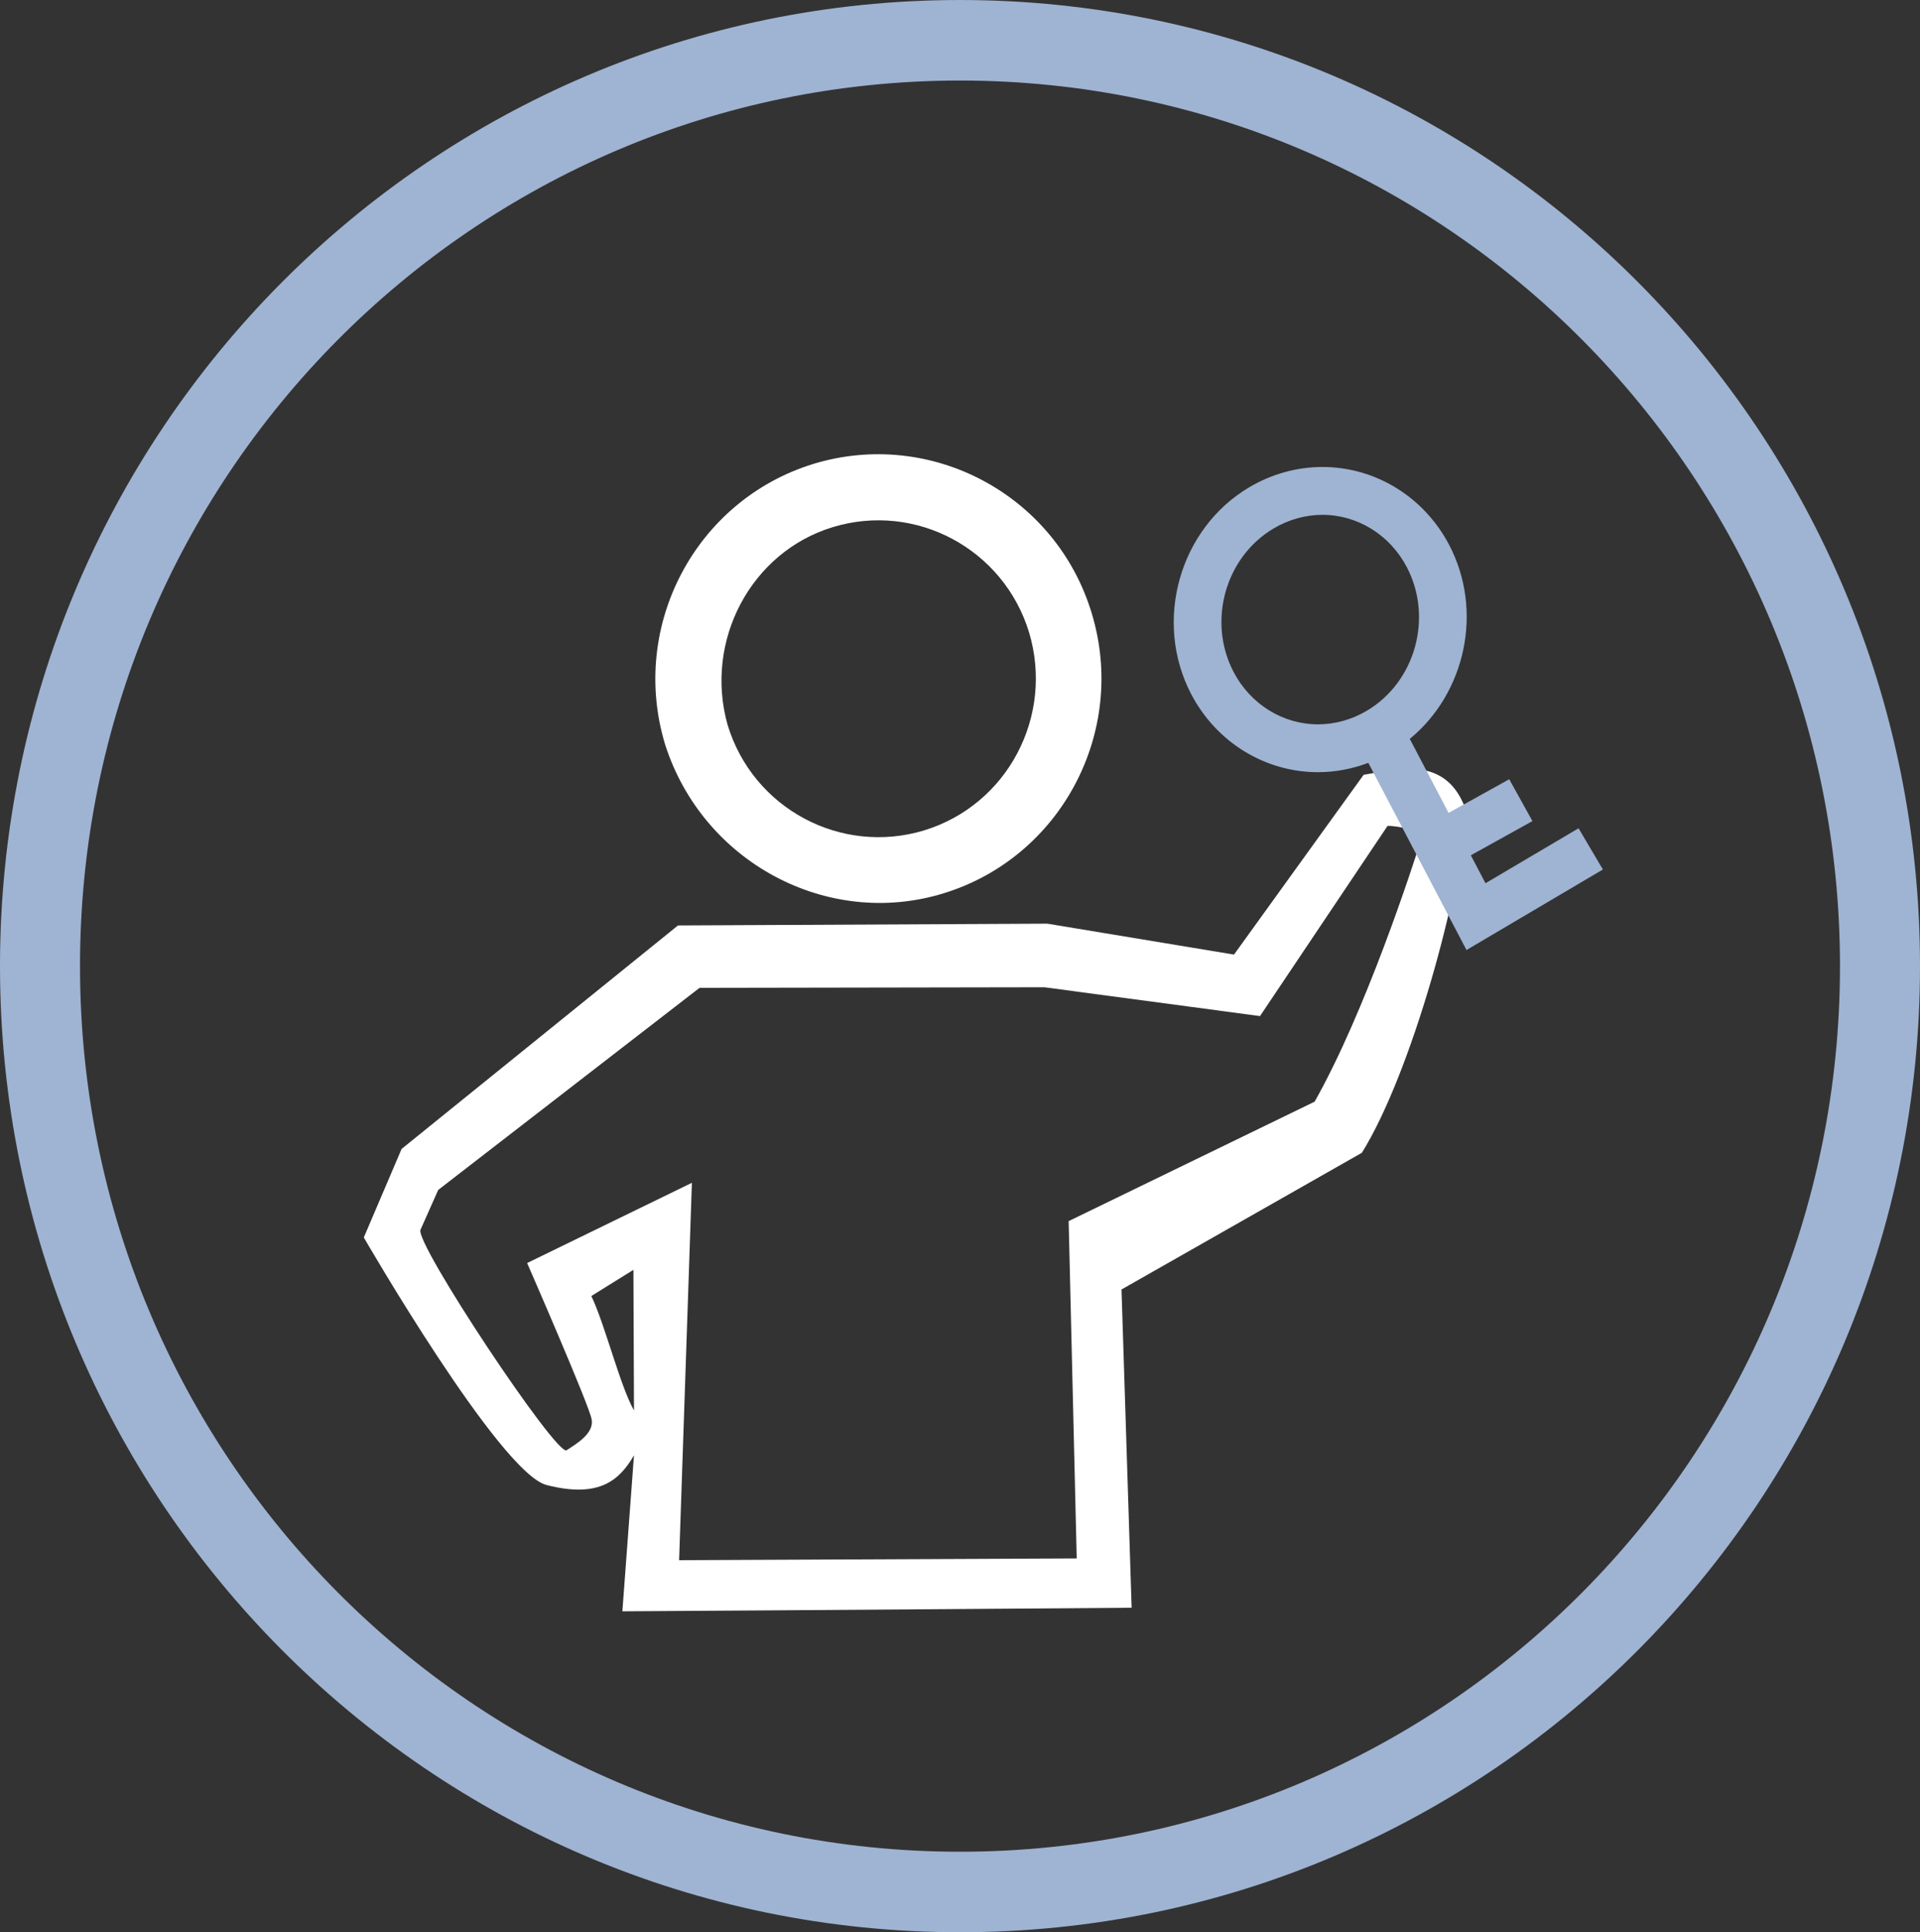 <?xml version="1.0" encoding="utf-8"?>
<!-- Generator: Adobe Illustrator 15.0.0, SVG Export Plug-In . SVG Version: 6.00 Build 0)  -->
<!DOCTYPE svg PUBLIC "-//W3C//DTD SVG 1.1//EN" "http://www.w3.org/Graphics/SVG/1.1/DTD/svg11.dtd">
<svg version="1.1" id="Layer_9" xmlns="http://www.w3.org/2000/svg" xmlns:xlink="http://www.w3.org/1999/xlink" x="0px" y="0px"
	 width="460.98px" height="463.81px" viewBox="0 0 460.98 463.81" enable-background="new 0 0 460.98 463.81" xml:space="preserve">
<rect x="0" y="0" width="460.98" height="463.81" fill="#333333" stroke="none"/>
<g>
	<g>
		<path fill-rule="evenodd" clip-rule="evenodd" fill="#FFFFFF" d="M226.516,214.434c28.218-8.63,44.239-38.803,35.591-67.262
			c-8.578-28.391-38.569-44.438-66.856-35.808c-28.215,8.7-44.167,38.8-35.588,67.263
			C168.665,206.945,198.656,222.996,226.516,214.434L226.516,214.434z M199.858,126.558c19.994-6.135,41.12,5.206,47.217,25.249
			c6.026,20.114-5.175,41.374-25.165,47.507c-19.994,6.061-41.119-5.208-47.22-25.323
			C169.018,153.804,180.293,132.549,199.858,126.558L199.858,126.558z"/>
		<path fill-rule="evenodd" clip-rule="evenodd" fill="#FFFFFF" d="M271.698,385.916l-2.431-76.396l57.71-32.813
			c11.837-18.975,23.889-62.844,24.953-82.315c-3.613-10.202-11.556-11.126-22.047-8.845l-2.48,0.428l-31.126,43.158l-44.805-7.42
			l-88.691,0.428l-66.357,53.64l-9.076,21.256c0,0,32.683,56.565,43.884,59.419c12.761,3.281,17.581-1.282,20.985-7.132
			l-2.786,37.447C187.642,386.556,271.698,385.916,271.698,385.916z M250.763,236.977l51.756,6.919l30.624-45.653
			c2.199-0.071,7.232,1.214,8.652,1.426c-2.838,9.13-14.037,43.299-26.161,64.77l-59.059,28.674l1.938,80.961l-95.462,0.426
			l3.069-90.589l-39.56,19.262c0,0,14.923,34.163,15.492,37.517c0.634,3.351-3.604,5.848-6.014,7.415
			c-2.34,1.643-36.498-49.711-35.081-52.921l4.255-9.559l62.743-48.507L250.763,236.977z M152.078,304.809l0.139,33.741
			c-3.331-5.85-6.98-20.682-10.242-27.459L152.078,304.809z"/>
		<path fill="#9FB3D2" d="M384.842,208.709l-5.84-9.892l-22.344,13.19l-3.52-6.708l14.791-8.209l-5.574-10.044l-14.555,8.078
			l-9.319-17.766c13.398-10.992,17.742-30.766,9.448-46.574c-6.047-11.529-17.706-18.691-30.426-18.691
			c-6.101,0-12.161,1.676-17.527,4.845c-16.856,9.951-23.116,32.257-13.954,49.724c6.047,11.529,17.705,18.691,30.427,18.691
			c4.111,0,8.201-0.778,12.077-2.245l23.569,44.931L384.842,208.709z M296.194,161.326c-6.363-12.132-2.047-27.607,9.623-34.497
			c3.599-2.125,7.641-3.249,11.687-3.249c8.437,0,16.195,4.805,20.254,12.54c6.364,12.131,2.047,27.608-9.621,34.499
			c-3.6,2.124-7.642,3.247-11.688,3.247C308.012,173.865,300.252,169.061,296.194,161.326z"/>
	</g>
	<path fill-rule="evenodd" clip-rule="evenodd" fill="#9FB3D2" d="M230.488,0.002c127.299,0,230.495,103.828,230.495,231.904
		c0,128.075-103.195,231.901-230.495,231.901c-127.294,0-230.489-103.826-230.489-231.901
		C-0.001,103.831,103.194,0.002,230.488,0.002L230.488,0.002z M230.488,19.333c116.708,0,211.28,95.152,211.28,212.573
		c0,117.419-94.572,212.571-211.28,212.571c-116.705,0-211.277-95.152-211.277-212.571C19.21,114.486,113.783,19.333,230.488,19.333
		L230.488,19.333z"/>
</g>
</svg>
